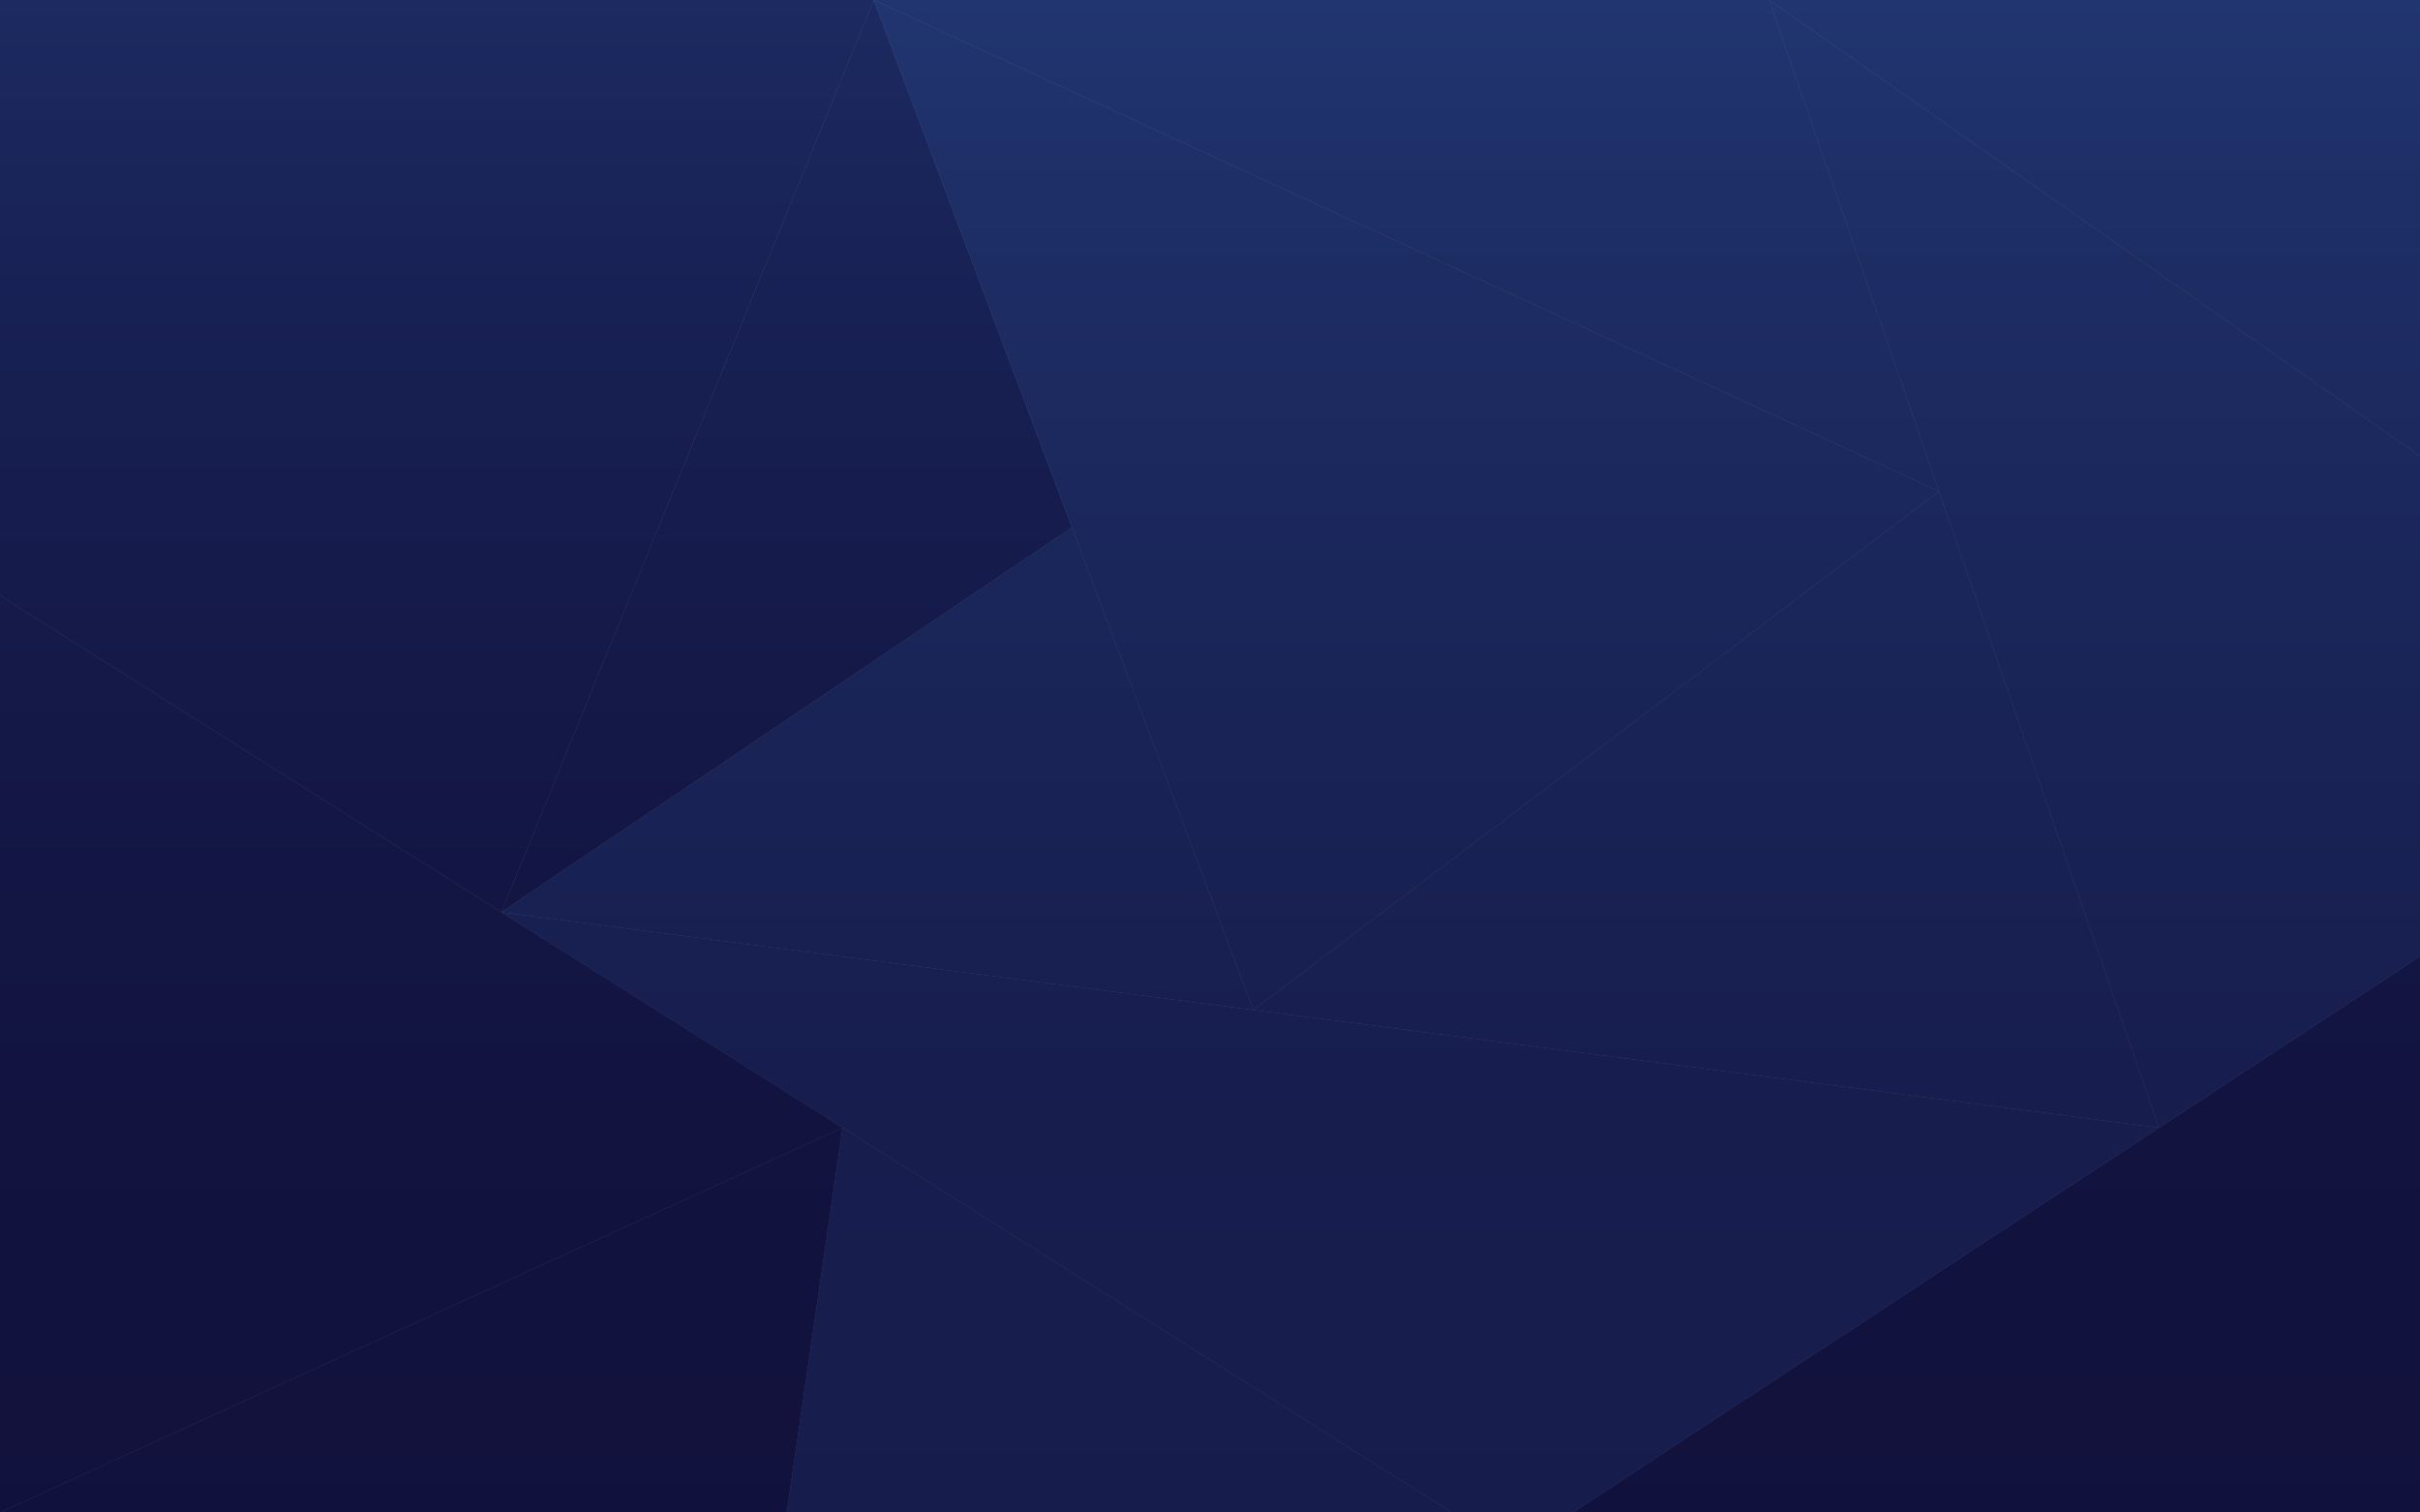 <svg xmlns="http://www.w3.org/2000/svg" xmlns:xlink="http://www.w3.org/1999/xlink" width="1440" height="900" viewBox="0 0 1440 900"><defs><style>.a{fill:none;}.b{clip-path:url(#a);}.c{opacity:0.8;}.c,.d{mix-blend-mode:lighten;isolation:isolate;}.d{fill:url(#b);}.e{fill:url(#c);}.f{fill:url(#d);}.g{fill:url(#e);}.h{fill:url(#f);}.i{fill:url(#g);}.j{fill:url(#h);}.k{fill:url(#i);}.l{fill:url(#j);}.m{fill:url(#k);}.n{fill:url(#l);}.o{fill:url(#m);}.p{fill:url(#n);}.q{opacity:0.7;fill:url(#o);}</style><clipPath id="a"><rect class="a" width="1440" height="900"/></clipPath><linearGradient id="b" x1="7.035" y1="-1.946" x2="6.326" y2="-1.197" gradientUnits="objectBoundingBox"><stop offset="0" stop-color="#183372"/><stop offset="1" stop-color="#020230"/></linearGradient><linearGradient id="c" x1="11.019" y1="1.45" x2="10.064" y2="1.198" xlink:href="#b"/><linearGradient id="d" x1="4.034" y1="-1.02" x2="4.677" y2="-1.02" xlink:href="#b"/><linearGradient id="e" x1="6.215" y1="0.333" x2="7.215" y2="0.333" xlink:href="#b"/><linearGradient id="f" x1="14.272" y1="0.754" x2="13.9" y2="1.237" xlink:href="#b"/><linearGradient id="g" x1="9.687" y1="0.448" x2="10.687" y2="0.448" xlink:href="#b"/><linearGradient id="h" x1="5.801" y1="0.998" x2="6.801" y2="0.998" xlink:href="#b"/><linearGradient id="i" x1="6.134" y1="2.579" x2="7.134" y2="2.579" xlink:href="#b"/><linearGradient id="j" x1="11.392" y1="0.047" x2="10.609" y2="-0.43" xlink:href="#b"/><linearGradient id="k" x1="10.529" y1="-2.431" x2="11.529" y2="-2.431" xlink:href="#b"/><linearGradient id="l" x1="11.026" y1="-3.377" x2="10.172" y2="-2.424" xlink:href="#b"/><linearGradient id="m" x1="7.466" y1="0.841" x2="8.466" y2="0.841" xlink:href="#b"/><linearGradient id="n" x1="7.895" y1="3.596" x2="8.548" y2="2.635" xlink:href="#b"/><linearGradient id="o" x1="0.5" y1="1" x2="0.5" gradientUnits="objectBoundingBox"><stop offset="0" stop-color="#020230"/><stop offset="0.274" stop-color="#030434"/><stop offset="0.555" stop-color="#060d40"/><stop offset="0.839" stop-color="#0c1a54"/><stop offset="1" stop-color="#112564"/></linearGradient></defs><g transform="translate(-49.108 -50)"><g transform="translate(49.108 50)"><g class="b"><g class="c" transform="translate(0 0)"><path class="d" d="M876.9,602.244V271.3L372.813,602.244Z" transform="translate(563.102 297.756)"/><path class="e" d="M347.458,592.814,569.024,50H49.109V404.389Z" transform="translate(-49.109 -50)"/><path class="f" d="M717.863,618.28h72L1138.6,389.323,152.3,261.094Z" transform="translate(146.051 281.719)"/><path class="g" d="M845.926,542.4l-130.9-378.711L307.051,472.337Z" transform="translate(438.728 128.647)"/><path class="h" d="M491.819,363.858,373.864,50,152.3,592.814Z" transform="translate(146.051 -50)"/><path class="i" d="M599.728,459.181,491.819,172.056,152.3,401.011Z" transform="translate(146.051 141.802)"/><path class="j" d="M454.8,650.984,862.773,342.331,228.931,50Z" transform="translate(290.984 -50)"/><path class="k" d="M862.773,342.331,761.731,50h-532.8Z" transform="translate(290.984 -50)"/><path class="l" d="M550.488,504.468,49.109,187.818V733.429Z" transform="translate(-49.109 166.571)"/><path class="m" d="M606.816,539.92,244.282,310.96,211.014,539.92Z" transform="translate(257.098 360.079)"/><path class="n" d="M517.221,539.92,550.488,310.96,49.109,539.92Z" transform="translate(-49.109 360.079)"/><path class="o" d="M645.15,721.043,800.495,619.055V321.408L413.21,50Z" transform="translate(639.504 -50)"/><path class="p" d="M800.495,321.408V50H413.21Z" transform="translate(639.504 -50)"/></g></g></g><rect class="q" width="1440" height="900" transform="translate(49.108 50)"/></g></svg>